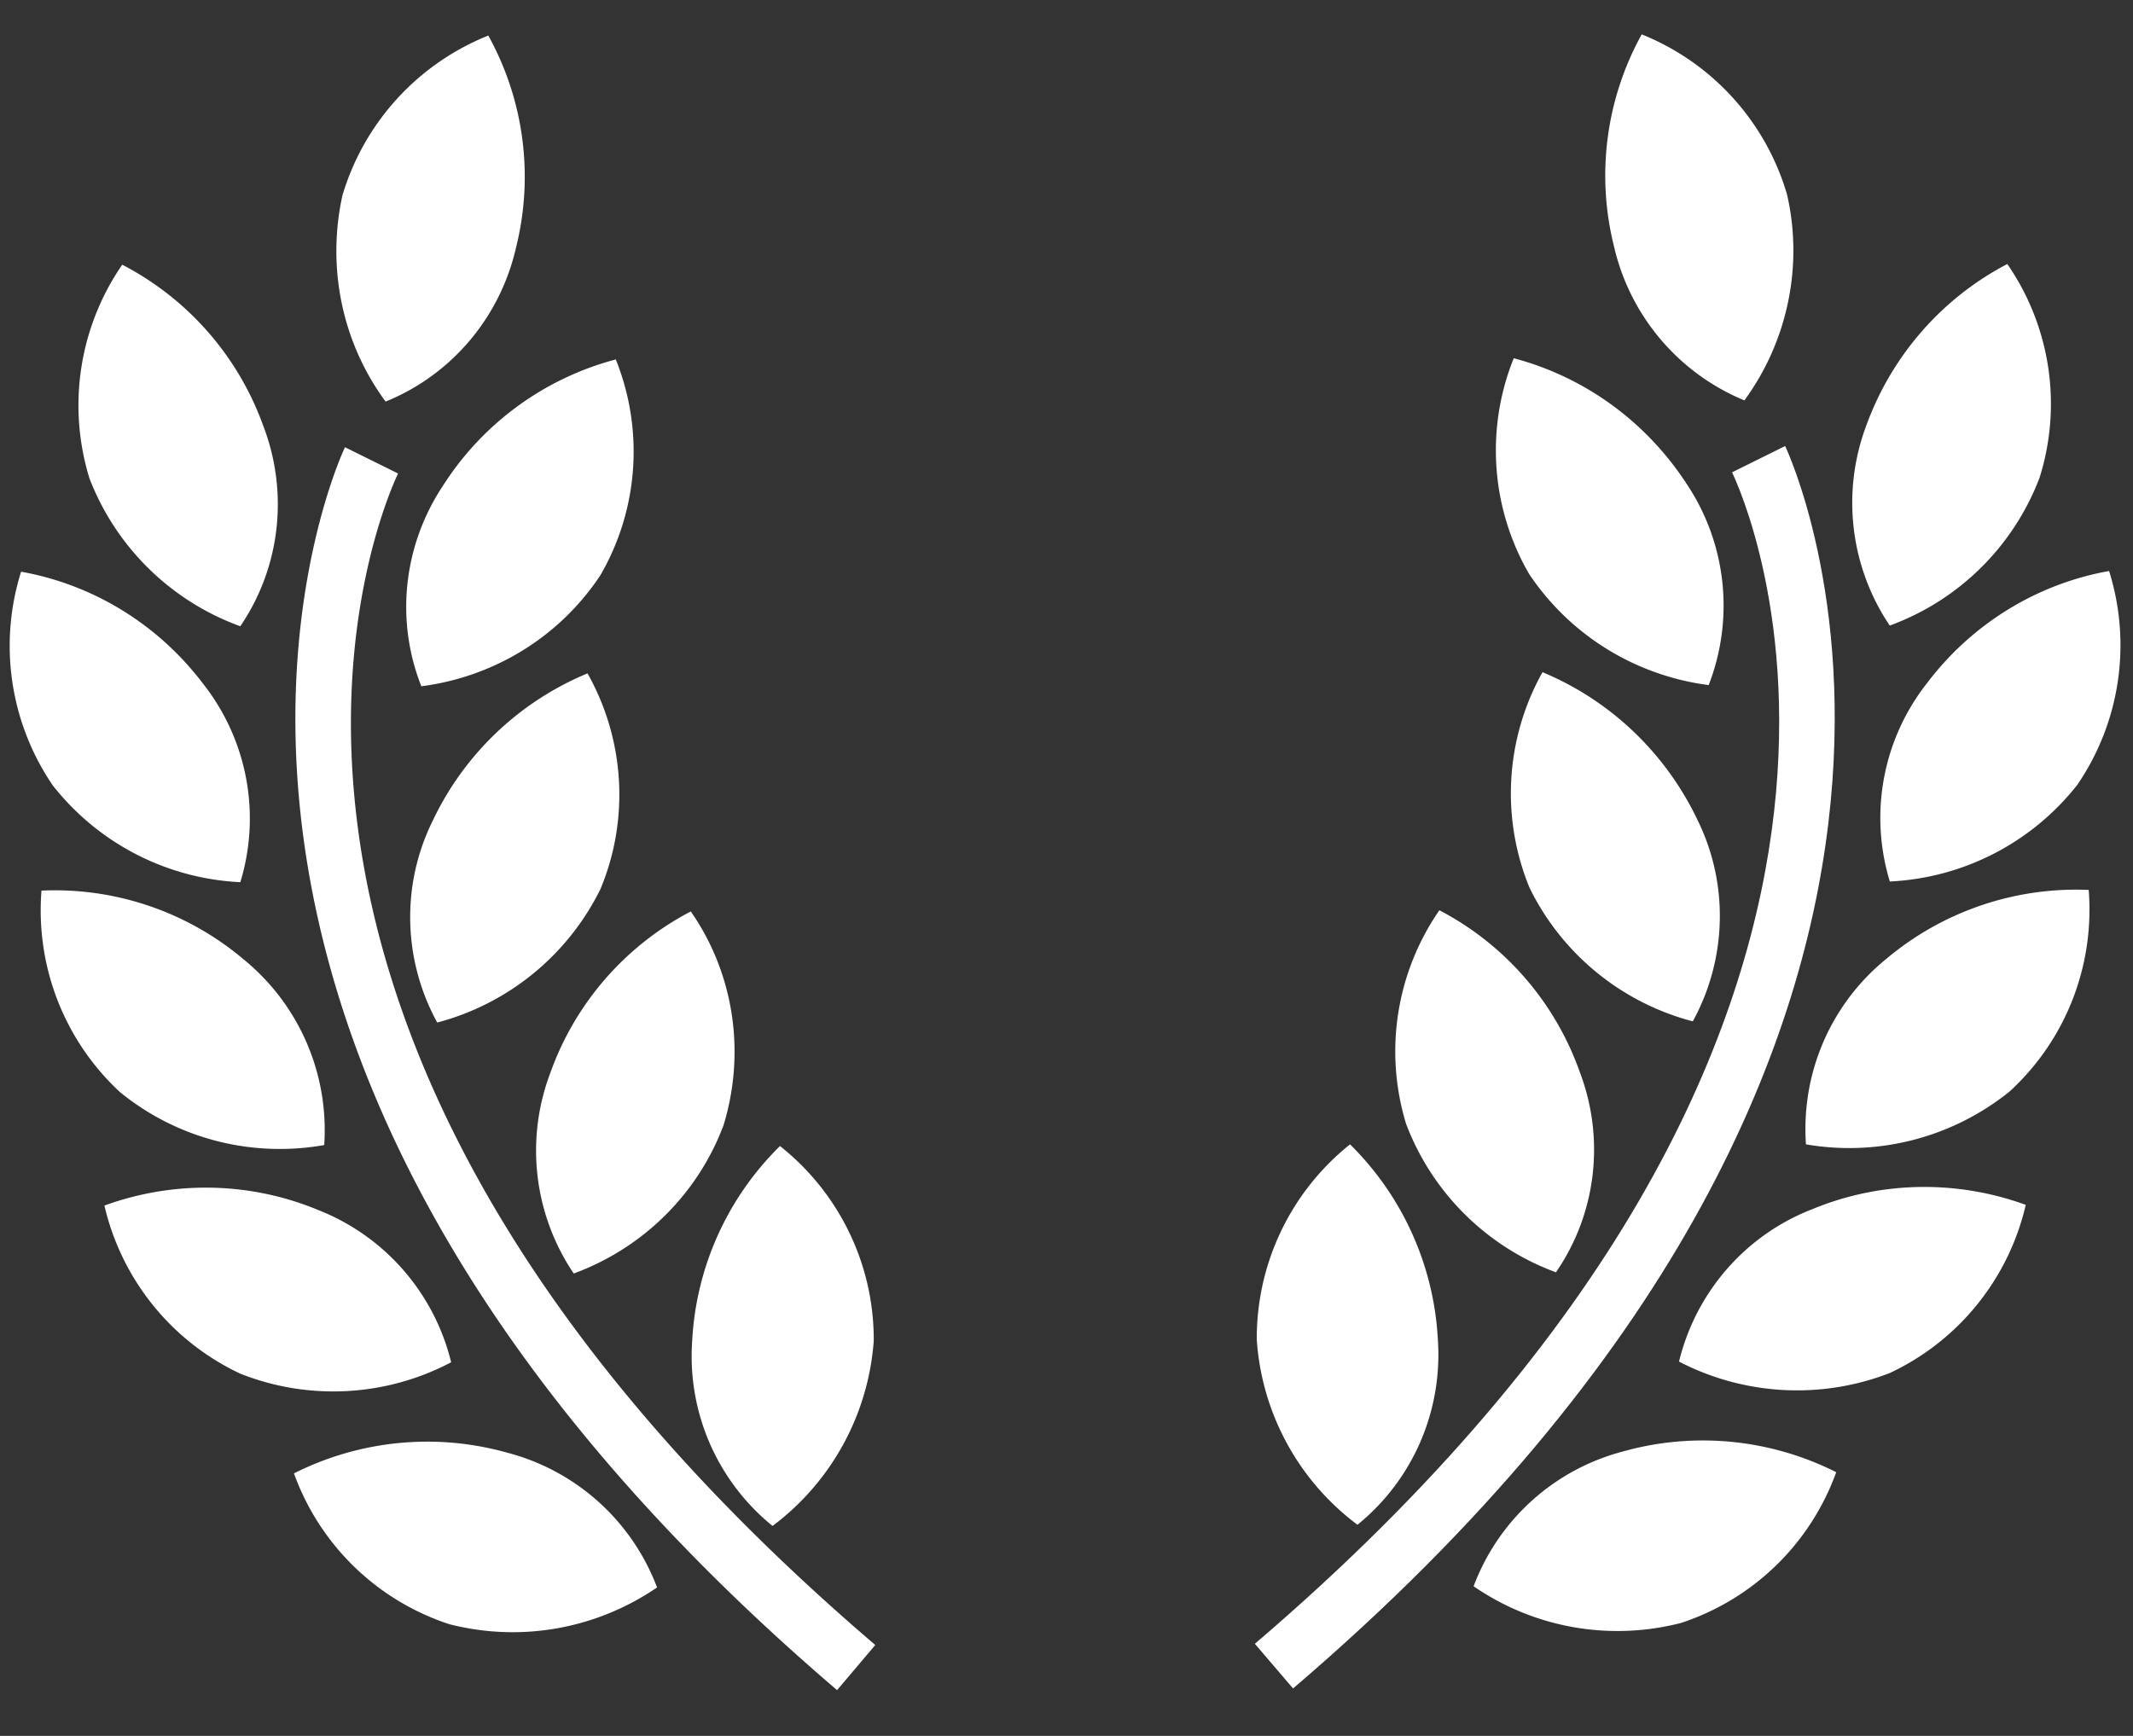 <svg width="43" height="35" fill="none" xmlns="http://www.w3.org/2000/svg"><rect width="100%" height="100%" fill="#333333" stroke="none"/><path d="M4.844 12.627c.81-1.19.98-2.7.46-4.05a5.913 5.913 0 00-2.84-3.24 4.997 4.997 0 00-.66 4.31 5.14 5.14 0 003.04 2.98zm3.65 1.21c1.47-.19 2.79-1 3.61-2.24.77-1.33.88-2.93.31-4.35a5.931 5.931 0 00-3.48 2.54c-.8 1.2-.97 2.71-.44 4.05zm.23 2.71c-.64 1.29-.6 2.81.09 4.07a5.128 5.128 0 003.29-2.69c.59-1.41.49-3.02-.26-4.35a5.992 5.992 0 00-3.12 2.97zm5.202 1.83a5.91 5.91 0 00-2.83 3.25c-.51 1.34-.34 2.85.47 4.05 1.39-.51 2.5-1.6 3.02-2.99.45-1.47.21-3.06-.66-4.31zm1.648 12.39a5.126 5.126 0 002.04-3.73c.01-1.53-.69-2.98-1.89-3.93a5.945 5.945 0 00-1.77 3.93c-.1 1.43.5 2.82 1.62 3.73zm-7.8-22.67c1.33-.54 2.31-1.7 2.63-3.11a5.88 5.88 0 00-.56-4.27 5.01 5.01 0 00-2.94 3.22c-.32 1.45-.01 2.97.87 4.16zm-2.929 9.69a4.39 4.39 0 00-.75-4c-.9-1.19-2.21-2-3.67-2.26a4.99 4.99 0 00.64 4.31c.92 1.17 2.3 1.88 3.78 1.95zm1.691 5.3a4.44 4.44 0 00-1.62-3.74 5.897 5.897 0 00-4.08-1.39c-.12 1.53.46 3.02 1.58 4.06 1.15.94 2.65 1.33 4.12 1.07zm2.559 4.38a4.425 4.425 0 00-2.68-3.07c-1.37-.57-2.91-.6-4.31-.09a4.988 4.988 0 002.74 3.39c1.39.55 2.94.46 4.25-.23zm1.121 1.82c-1.43-.4-2.96-.25-4.29.42a4.975 4.975 0 003.13 3.04c1.44.37 2.96.1 4.19-.74a4.423 4.423 0 00-3.03-2.72z" fill="#fff"/><path d="M8.025 9.547l-1.07-.53c-.06.12-5.57 11.82 9.92 25.06l.77-.91c-14.74-12.6-9.83-23.18-9.62-23.62zm30.071 3.066a4.43 4.43 0 01-.47-4.04c.51-1.4 1.52-2.56 2.84-3.25a4.96 4.96 0 01.65 4.31 5.108 5.108 0 01-3.02 2.98zm-3.65 1.2c-1.47-.19-2.79-1-3.62-2.24a4.97 4.97 0 01-.31-4.35c1.44.38 2.68 1.29 3.49 2.54.8 1.2.96 2.71.44 4.05zm-.23 2.71c.64 1.29.6 2.81-.09 4.07a5.104 5.104 0 01-3.29-2.69 5 5 0 01.26-4.35c1.37.57 2.48 1.63 3.12 2.97zm-5.199 1.83c1.32.69 2.33 1.85 2.83 3.26.51 1.34.34 2.85-.48 4.04a5.124 5.124 0 01-3.02-2.99 5 5 0 01.67-4.31zm-1.651 12.39a5.082 5.082 0 01-2.03-3.73 5 5 0 011.88-3.94 5.966 5.966 0 011.77 3.93c.1 1.44-.5 2.83-1.62 3.74zm7.8-22.67a4.436 4.436 0 01-2.63-3.11 5.88 5.88 0 01.56-4.27c1.42.57 2.5 1.76 2.93 3.23.33 1.44.01 2.96-.86 4.15zm2.932 9.7a4.39 4.39 0 01.75-4c.9-1.19 2.21-2 3.67-2.26a4.99 4.99 0 01-.64 4.31 5.117 5.117 0 01-3.78 1.95zm-1.691 5.3c-.1-1.44.5-2.83 1.62-3.74a5.945 5.945 0 014.08-1.39c.12 1.53-.46 3.02-1.59 4.06a5.147 5.147 0 01-4.11 1.07zm-2.559 4.38c.34-1.4 1.34-2.55 2.68-3.07 1.37-.57 2.91-.6 4.31-.09a4.988 4.988 0 01-2.74 3.39c-1.39.54-2.94.45-4.25-.23zm-1.121 1.81c1.43-.4 2.96-.25 4.29.42a4.975 4.975 0 01-3.13 3.04c-1.44.37-2.96.1-4.18-.74a4.41 4.41 0 013.02-2.72z" fill="#fff"/><path d="M34.917 9.523l1.07-.53c.06.12 5.57 11.82-9.92 25.05l-.77-.9c14.74-12.6 9.83-23.18 9.62-23.62z" fill="#fff"/></svg>